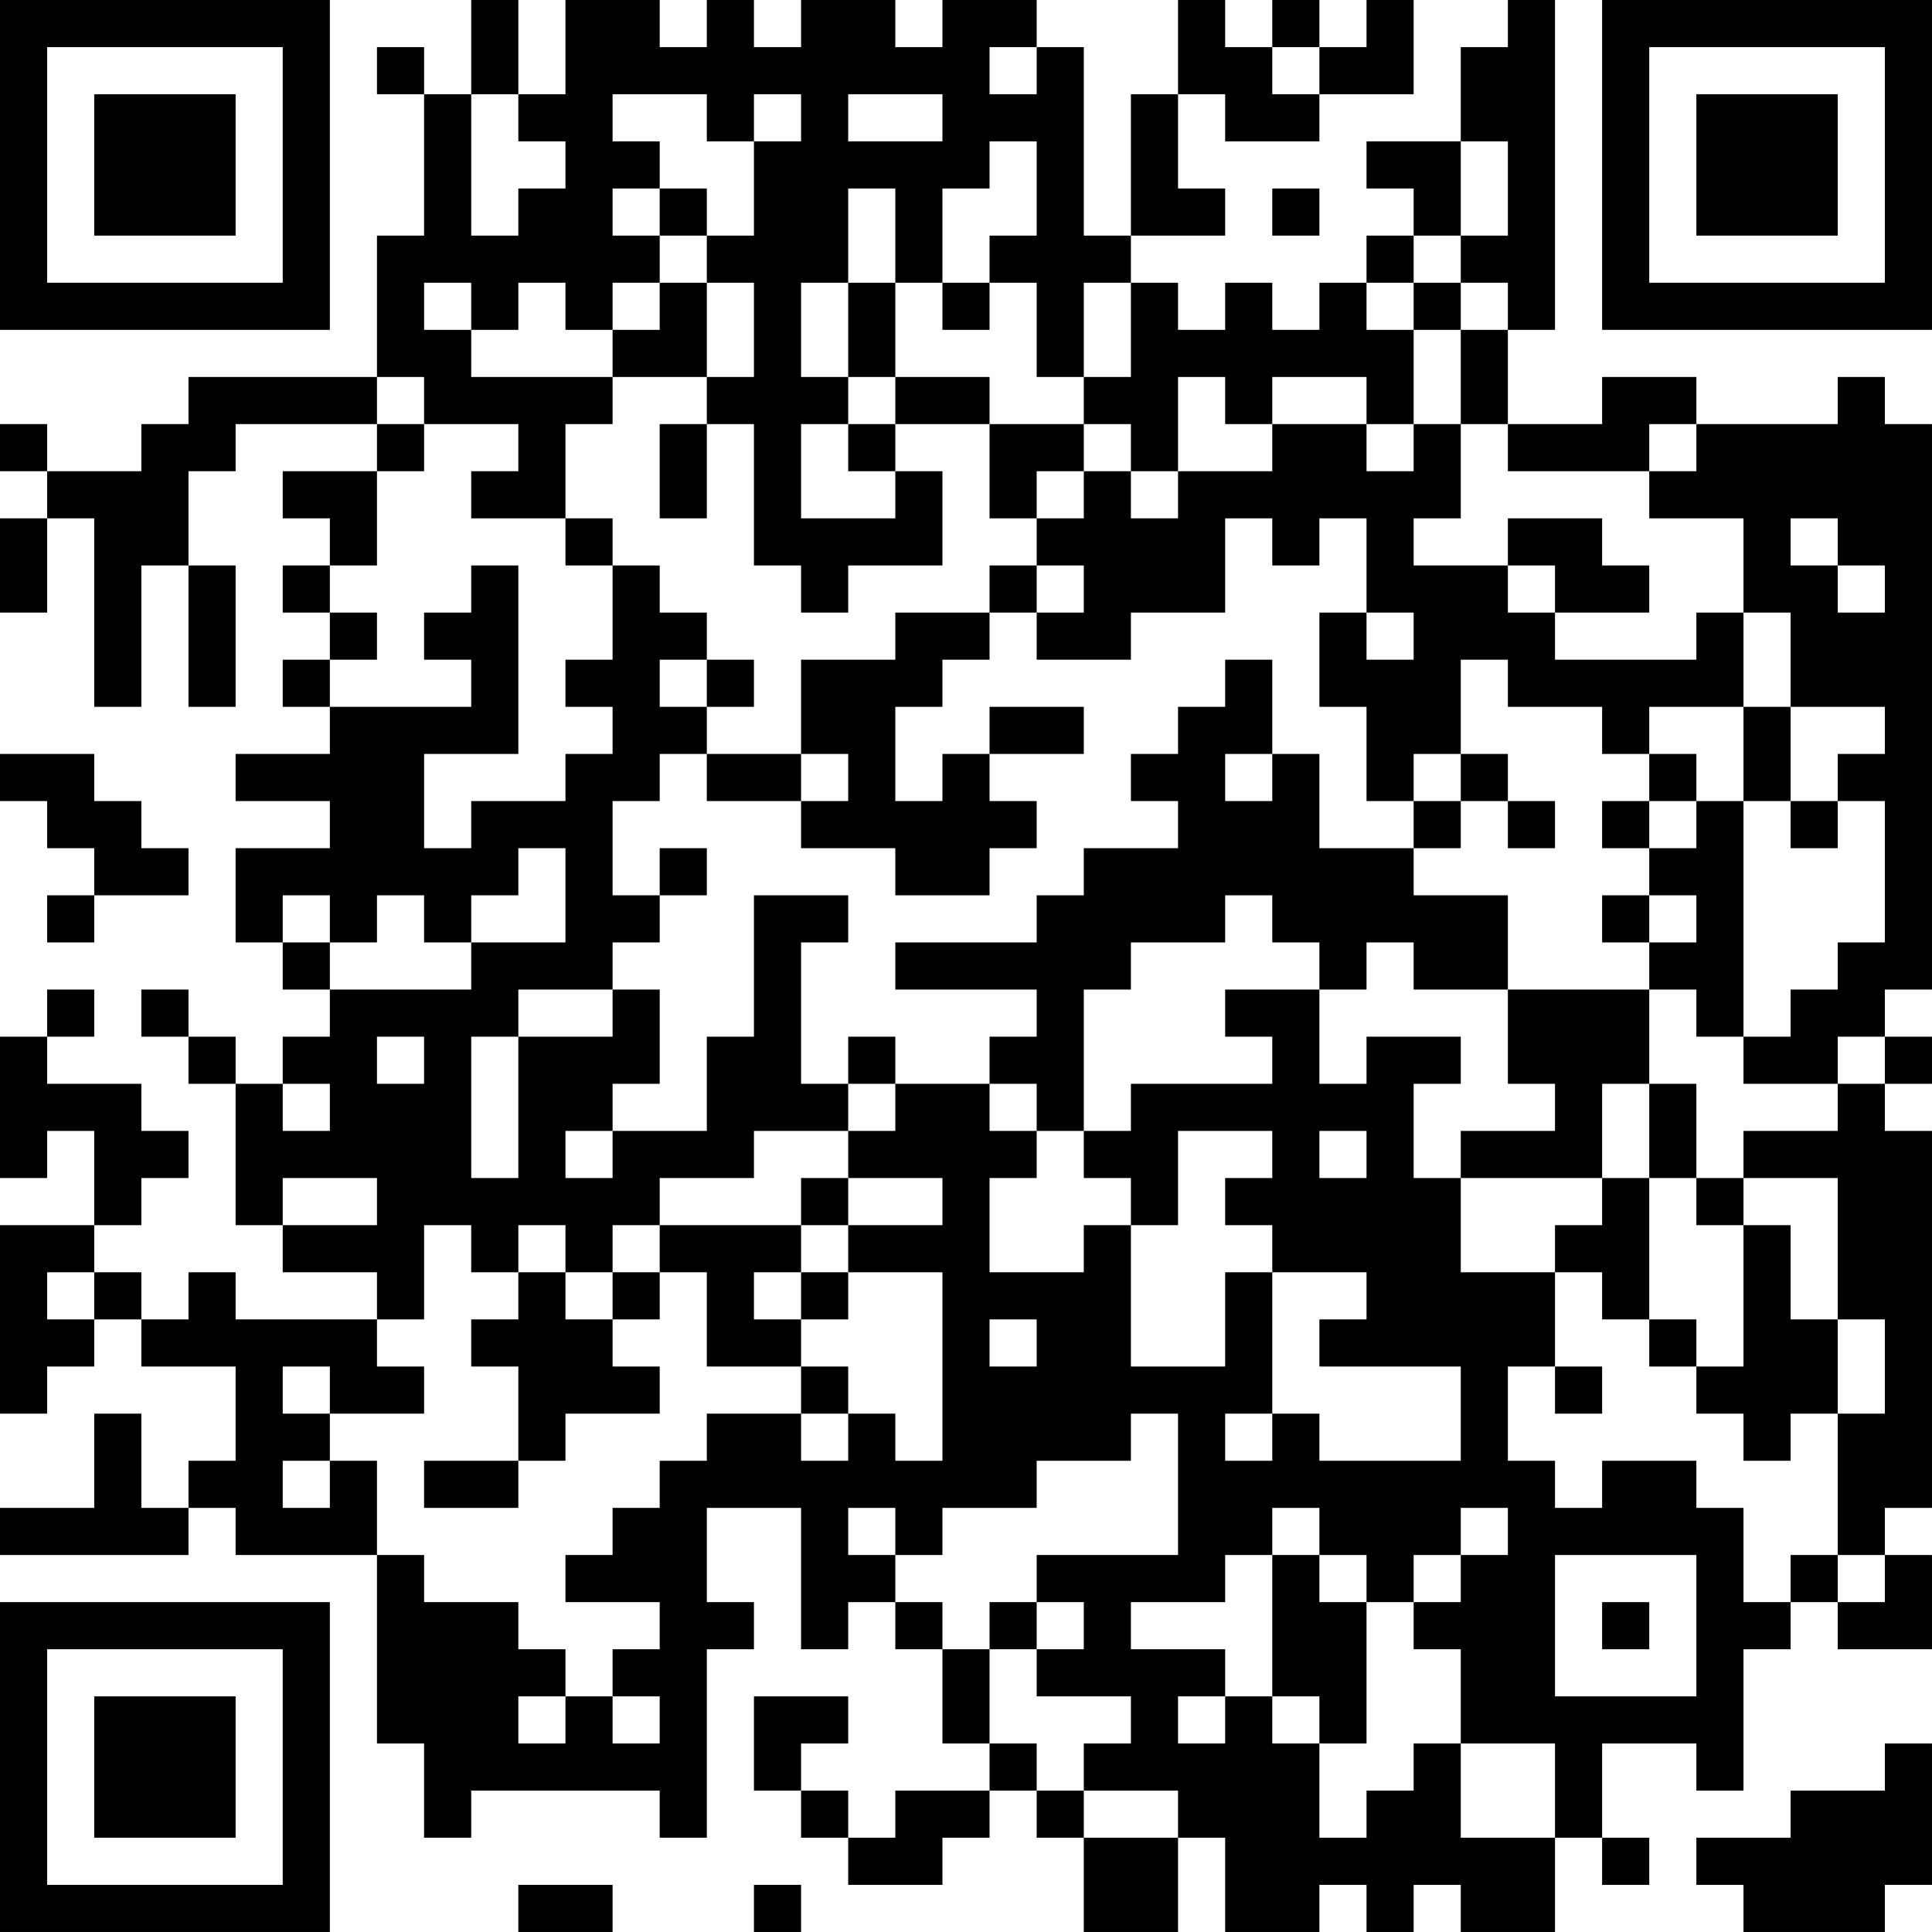 <?xml version="1.0" encoding="UTF-8"?>
<svg xmlns="http://www.w3.org/2000/svg" version="1.1" width="200" height="200" viewBox="0 0 200 200"><rect x="0" y="0" width="200" height="200" fill="#ffffff"/><g transform="scale(4.878)"><g transform="translate(0,0)"><path fill-rule="evenodd" d="M10 0L10 2L9 2L9 1L8 1L8 2L9 2L9 5L8 5L8 8L4 8L4 9L3 9L3 10L1 10L1 9L0 9L0 10L1 10L1 11L0 11L0 13L1 13L1 11L2 11L2 15L3 15L3 12L4 12L4 15L5 15L5 12L4 12L4 10L5 10L5 9L8 9L8 10L6 10L6 11L7 11L7 12L6 12L6 13L7 13L7 14L6 14L6 15L7 15L7 16L5 16L5 17L7 17L7 18L5 18L5 20L6 20L6 21L7 21L7 22L6 22L6 23L5 23L5 22L4 22L4 21L3 21L3 22L4 22L4 23L5 23L5 26L6 26L6 27L8 27L8 28L5 28L5 27L4 27L4 28L3 28L3 27L2 27L2 26L3 26L3 25L4 25L4 24L3 24L3 23L1 23L1 22L2 22L2 21L1 21L1 22L0 22L0 25L1 25L1 24L2 24L2 26L0 26L0 30L1 30L1 29L2 29L2 28L3 28L3 29L5 29L5 31L4 31L4 32L3 32L3 30L2 30L2 32L0 32L0 33L4 33L4 32L5 32L5 33L8 33L8 37L9 37L9 39L10 39L10 38L14 38L14 39L15 39L15 35L16 35L16 34L15 34L15 32L17 32L17 35L18 35L18 34L19 34L19 35L20 35L20 37L21 37L21 38L19 38L19 39L18 39L18 38L17 38L17 37L18 37L18 36L16 36L16 38L17 38L17 39L18 39L18 40L20 40L20 39L21 39L21 38L22 38L22 39L23 39L23 41L25 41L25 39L26 39L26 41L28 41L28 40L29 40L29 41L30 41L30 40L31 40L31 41L33 41L33 39L34 39L34 40L35 40L35 39L34 39L34 37L36 37L36 38L37 38L37 35L38 35L38 34L39 34L39 35L41 35L41 33L40 33L40 32L41 32L41 24L40 24L40 23L41 23L41 22L40 22L40 21L41 21L41 9L40 9L40 8L39 8L39 9L36 9L36 8L34 8L34 9L32 9L32 7L33 7L33 0L32 0L32 1L31 1L31 3L29 3L29 4L30 4L30 5L29 5L29 6L28 6L28 7L27 7L27 6L26 6L26 7L25 7L25 6L24 6L24 5L26 5L26 4L25 4L25 2L26 2L26 3L28 3L28 2L30 2L30 0L29 0L29 1L28 1L28 0L27 0L27 1L26 1L26 0L25 0L25 2L24 2L24 5L23 5L23 1L22 1L22 0L20 0L20 1L19 1L19 0L17 0L17 1L16 1L16 0L15 0L15 1L14 1L14 0L12 0L12 2L11 2L11 0ZM21 1L21 2L22 2L22 1ZM27 1L27 2L28 2L28 1ZM10 2L10 5L11 5L11 4L12 4L12 3L11 3L11 2ZM13 2L13 3L14 3L14 4L13 4L13 5L14 5L14 6L13 6L13 7L12 7L12 6L11 6L11 7L10 7L10 6L9 6L9 7L10 7L10 8L13 8L13 9L12 9L12 11L10 11L10 10L11 10L11 9L9 9L9 8L8 8L8 9L9 9L9 10L8 10L8 12L7 12L7 13L8 13L8 14L7 14L7 15L10 15L10 14L9 14L9 13L10 13L10 12L11 12L11 16L9 16L9 18L10 18L10 17L12 17L12 16L13 16L13 15L12 15L12 14L13 14L13 12L14 12L14 13L15 13L15 14L14 14L14 15L15 15L15 16L14 16L14 17L13 17L13 19L14 19L14 20L13 20L13 21L11 21L11 22L10 22L10 25L11 25L11 22L13 22L13 21L14 21L14 23L13 23L13 24L12 24L12 25L13 25L13 24L15 24L15 22L16 22L16 19L18 19L18 20L17 20L17 23L18 23L18 24L16 24L16 25L14 25L14 26L13 26L13 27L12 27L12 26L11 26L11 27L10 27L10 26L9 26L9 28L8 28L8 29L9 29L9 30L7 30L7 29L6 29L6 30L7 30L7 31L6 31L6 32L7 32L7 31L8 31L8 33L9 33L9 34L11 34L11 35L12 35L12 36L11 36L11 37L12 37L12 36L13 36L13 37L14 37L14 36L13 36L13 35L14 35L14 34L12 34L12 33L13 33L13 32L14 32L14 31L15 31L15 30L17 30L17 31L18 31L18 30L19 30L19 31L20 31L20 27L18 27L18 26L20 26L20 25L18 25L18 24L19 24L19 23L21 23L21 24L22 24L22 25L21 25L21 27L23 27L23 26L24 26L24 29L26 29L26 27L27 27L27 30L26 30L26 31L27 31L27 30L28 30L28 31L31 31L31 29L28 29L28 28L29 28L29 27L27 27L27 26L26 26L26 25L27 25L27 24L25 24L25 26L24 26L24 25L23 25L23 24L24 24L24 23L27 23L27 22L26 22L26 21L28 21L28 23L29 23L29 22L31 22L31 23L30 23L30 25L31 25L31 27L33 27L33 29L32 29L32 31L33 31L33 32L34 32L34 31L36 31L36 32L37 32L37 34L38 34L38 33L39 33L39 34L40 34L40 33L39 33L39 30L40 30L40 28L39 28L39 25L37 25L37 24L39 24L39 23L40 23L40 22L39 22L39 23L37 23L37 22L38 22L38 21L39 21L39 20L40 20L40 17L39 17L39 16L40 16L40 15L38 15L38 13L37 13L37 11L35 11L35 10L36 10L36 9L35 9L35 10L32 10L32 9L31 9L31 7L32 7L32 6L31 6L31 5L32 5L32 3L31 3L31 5L30 5L30 6L29 6L29 7L30 7L30 9L29 9L29 8L27 8L27 9L26 9L26 8L25 8L25 10L24 10L24 9L23 9L23 8L24 8L24 6L23 6L23 8L22 8L22 6L21 6L21 5L22 5L22 3L21 3L21 4L20 4L20 6L19 6L19 4L18 4L18 6L17 6L17 8L18 8L18 9L17 9L17 11L19 11L19 10L20 10L20 12L18 12L18 13L17 13L17 12L16 12L16 9L15 9L15 8L16 8L16 6L15 6L15 5L16 5L16 3L17 3L17 2L16 2L16 3L15 3L15 2ZM18 2L18 3L20 3L20 2ZM14 4L14 5L15 5L15 4ZM27 4L27 5L28 5L28 4ZM14 6L14 7L13 7L13 8L15 8L15 6ZM18 6L18 8L19 8L19 9L18 9L18 10L19 10L19 9L21 9L21 11L22 11L22 12L21 12L21 13L19 13L19 14L17 14L17 16L15 16L15 17L17 17L17 18L19 18L19 19L21 19L21 18L22 18L22 17L21 17L21 16L23 16L23 15L21 15L21 16L20 16L20 17L19 17L19 15L20 15L20 14L21 14L21 13L22 13L22 14L24 14L24 13L26 13L26 11L27 11L27 12L28 12L28 11L29 11L29 13L28 13L28 15L29 15L29 17L30 17L30 18L28 18L28 16L27 16L27 14L26 14L26 15L25 15L25 16L24 16L24 17L25 17L25 18L23 18L23 19L22 19L22 20L19 20L19 21L22 21L22 22L21 22L21 23L22 23L22 24L23 24L23 21L24 21L24 20L26 20L26 19L27 19L27 20L28 20L28 21L29 21L29 20L30 20L30 21L32 21L32 23L33 23L33 24L31 24L31 25L34 25L34 26L33 26L33 27L34 27L34 28L35 28L35 29L36 29L36 30L37 30L37 31L38 31L38 30L39 30L39 28L38 28L38 26L37 26L37 25L36 25L36 23L35 23L35 21L36 21L36 22L37 22L37 17L38 17L38 18L39 18L39 17L38 17L38 15L37 15L37 13L36 13L36 14L33 14L33 13L35 13L35 12L34 12L34 11L32 11L32 12L30 12L30 11L31 11L31 9L30 9L30 10L29 10L29 9L27 9L27 10L25 10L25 11L24 11L24 10L23 10L23 9L21 9L21 8L19 8L19 6ZM20 6L20 7L21 7L21 6ZM30 6L30 7L31 7L31 6ZM14 9L14 11L15 11L15 9ZM22 10L22 11L23 11L23 10ZM12 11L12 12L13 12L13 11ZM38 11L38 12L39 12L39 13L40 13L40 12L39 12L39 11ZM22 12L22 13L23 13L23 12ZM32 12L32 13L33 13L33 12ZM29 13L29 14L30 14L30 13ZM15 14L15 15L16 15L16 14ZM31 14L31 16L30 16L30 17L31 17L31 18L30 18L30 19L32 19L32 21L35 21L35 20L36 20L36 19L35 19L35 18L36 18L36 17L37 17L37 15L35 15L35 16L34 16L34 15L32 15L32 14ZM0 16L0 17L1 17L1 18L2 18L2 19L1 19L1 20L2 20L2 19L4 19L4 18L3 18L3 17L2 17L2 16ZM17 16L17 17L18 17L18 16ZM26 16L26 17L27 17L27 16ZM31 16L31 17L32 17L32 18L33 18L33 17L32 17L32 16ZM35 16L35 17L34 17L34 18L35 18L35 17L36 17L36 16ZM11 18L11 19L10 19L10 20L9 20L9 19L8 19L8 20L7 20L7 19L6 19L6 20L7 20L7 21L10 21L10 20L12 20L12 18ZM14 18L14 19L15 19L15 18ZM34 19L34 20L35 20L35 19ZM8 22L8 23L9 23L9 22ZM18 22L18 23L19 23L19 22ZM6 23L6 24L7 24L7 23ZM34 23L34 25L35 25L35 28L36 28L36 29L37 29L37 26L36 26L36 25L35 25L35 23ZM28 24L28 25L29 25L29 24ZM6 25L6 26L8 26L8 25ZM17 25L17 26L14 26L14 27L13 27L13 28L12 28L12 27L11 27L11 28L10 28L10 29L11 29L11 31L9 31L9 32L11 32L11 31L12 31L12 30L14 30L14 29L13 29L13 28L14 28L14 27L15 27L15 29L17 29L17 30L18 30L18 29L17 29L17 28L18 28L18 27L17 27L17 26L18 26L18 25ZM1 27L1 28L2 28L2 27ZM16 27L16 28L17 28L17 27ZM21 28L21 29L22 29L22 28ZM33 29L33 30L34 30L34 29ZM24 30L24 31L22 31L22 32L20 32L20 33L19 33L19 32L18 32L18 33L19 33L19 34L20 34L20 35L21 35L21 37L22 37L22 38L23 38L23 39L25 39L25 38L23 38L23 37L24 37L24 36L22 36L22 35L23 35L23 34L22 34L22 33L25 33L25 30ZM27 32L27 33L26 33L26 34L24 34L24 35L26 35L26 36L25 36L25 37L26 37L26 36L27 36L27 37L28 37L28 39L29 39L29 38L30 38L30 37L31 37L31 39L33 39L33 37L31 37L31 35L30 35L30 34L31 34L31 33L32 33L32 32L31 32L31 33L30 33L30 34L29 34L29 33L28 33L28 32ZM27 33L27 36L28 36L28 37L29 37L29 34L28 34L28 33ZM33 33L33 36L36 36L36 33ZM21 34L21 35L22 35L22 34ZM34 34L34 35L35 35L35 34ZM40 37L40 38L38 38L38 39L36 39L36 40L37 40L37 41L40 41L40 40L41 40L41 37ZM11 40L11 41L13 41L13 40ZM16 40L16 41L17 41L17 40ZM0 0L0 7L7 7L7 0ZM1 1L1 6L6 6L6 1ZM2 2L2 5L5 5L5 2ZM34 0L34 7L41 7L41 0ZM35 1L35 6L40 6L40 1ZM36 2L36 5L39 5L39 2ZM0 34L0 41L7 41L7 34ZM1 35L1 40L6 40L6 35ZM2 36L2 39L5 39L5 36Z" fill="#000000"/></g></g></svg>
